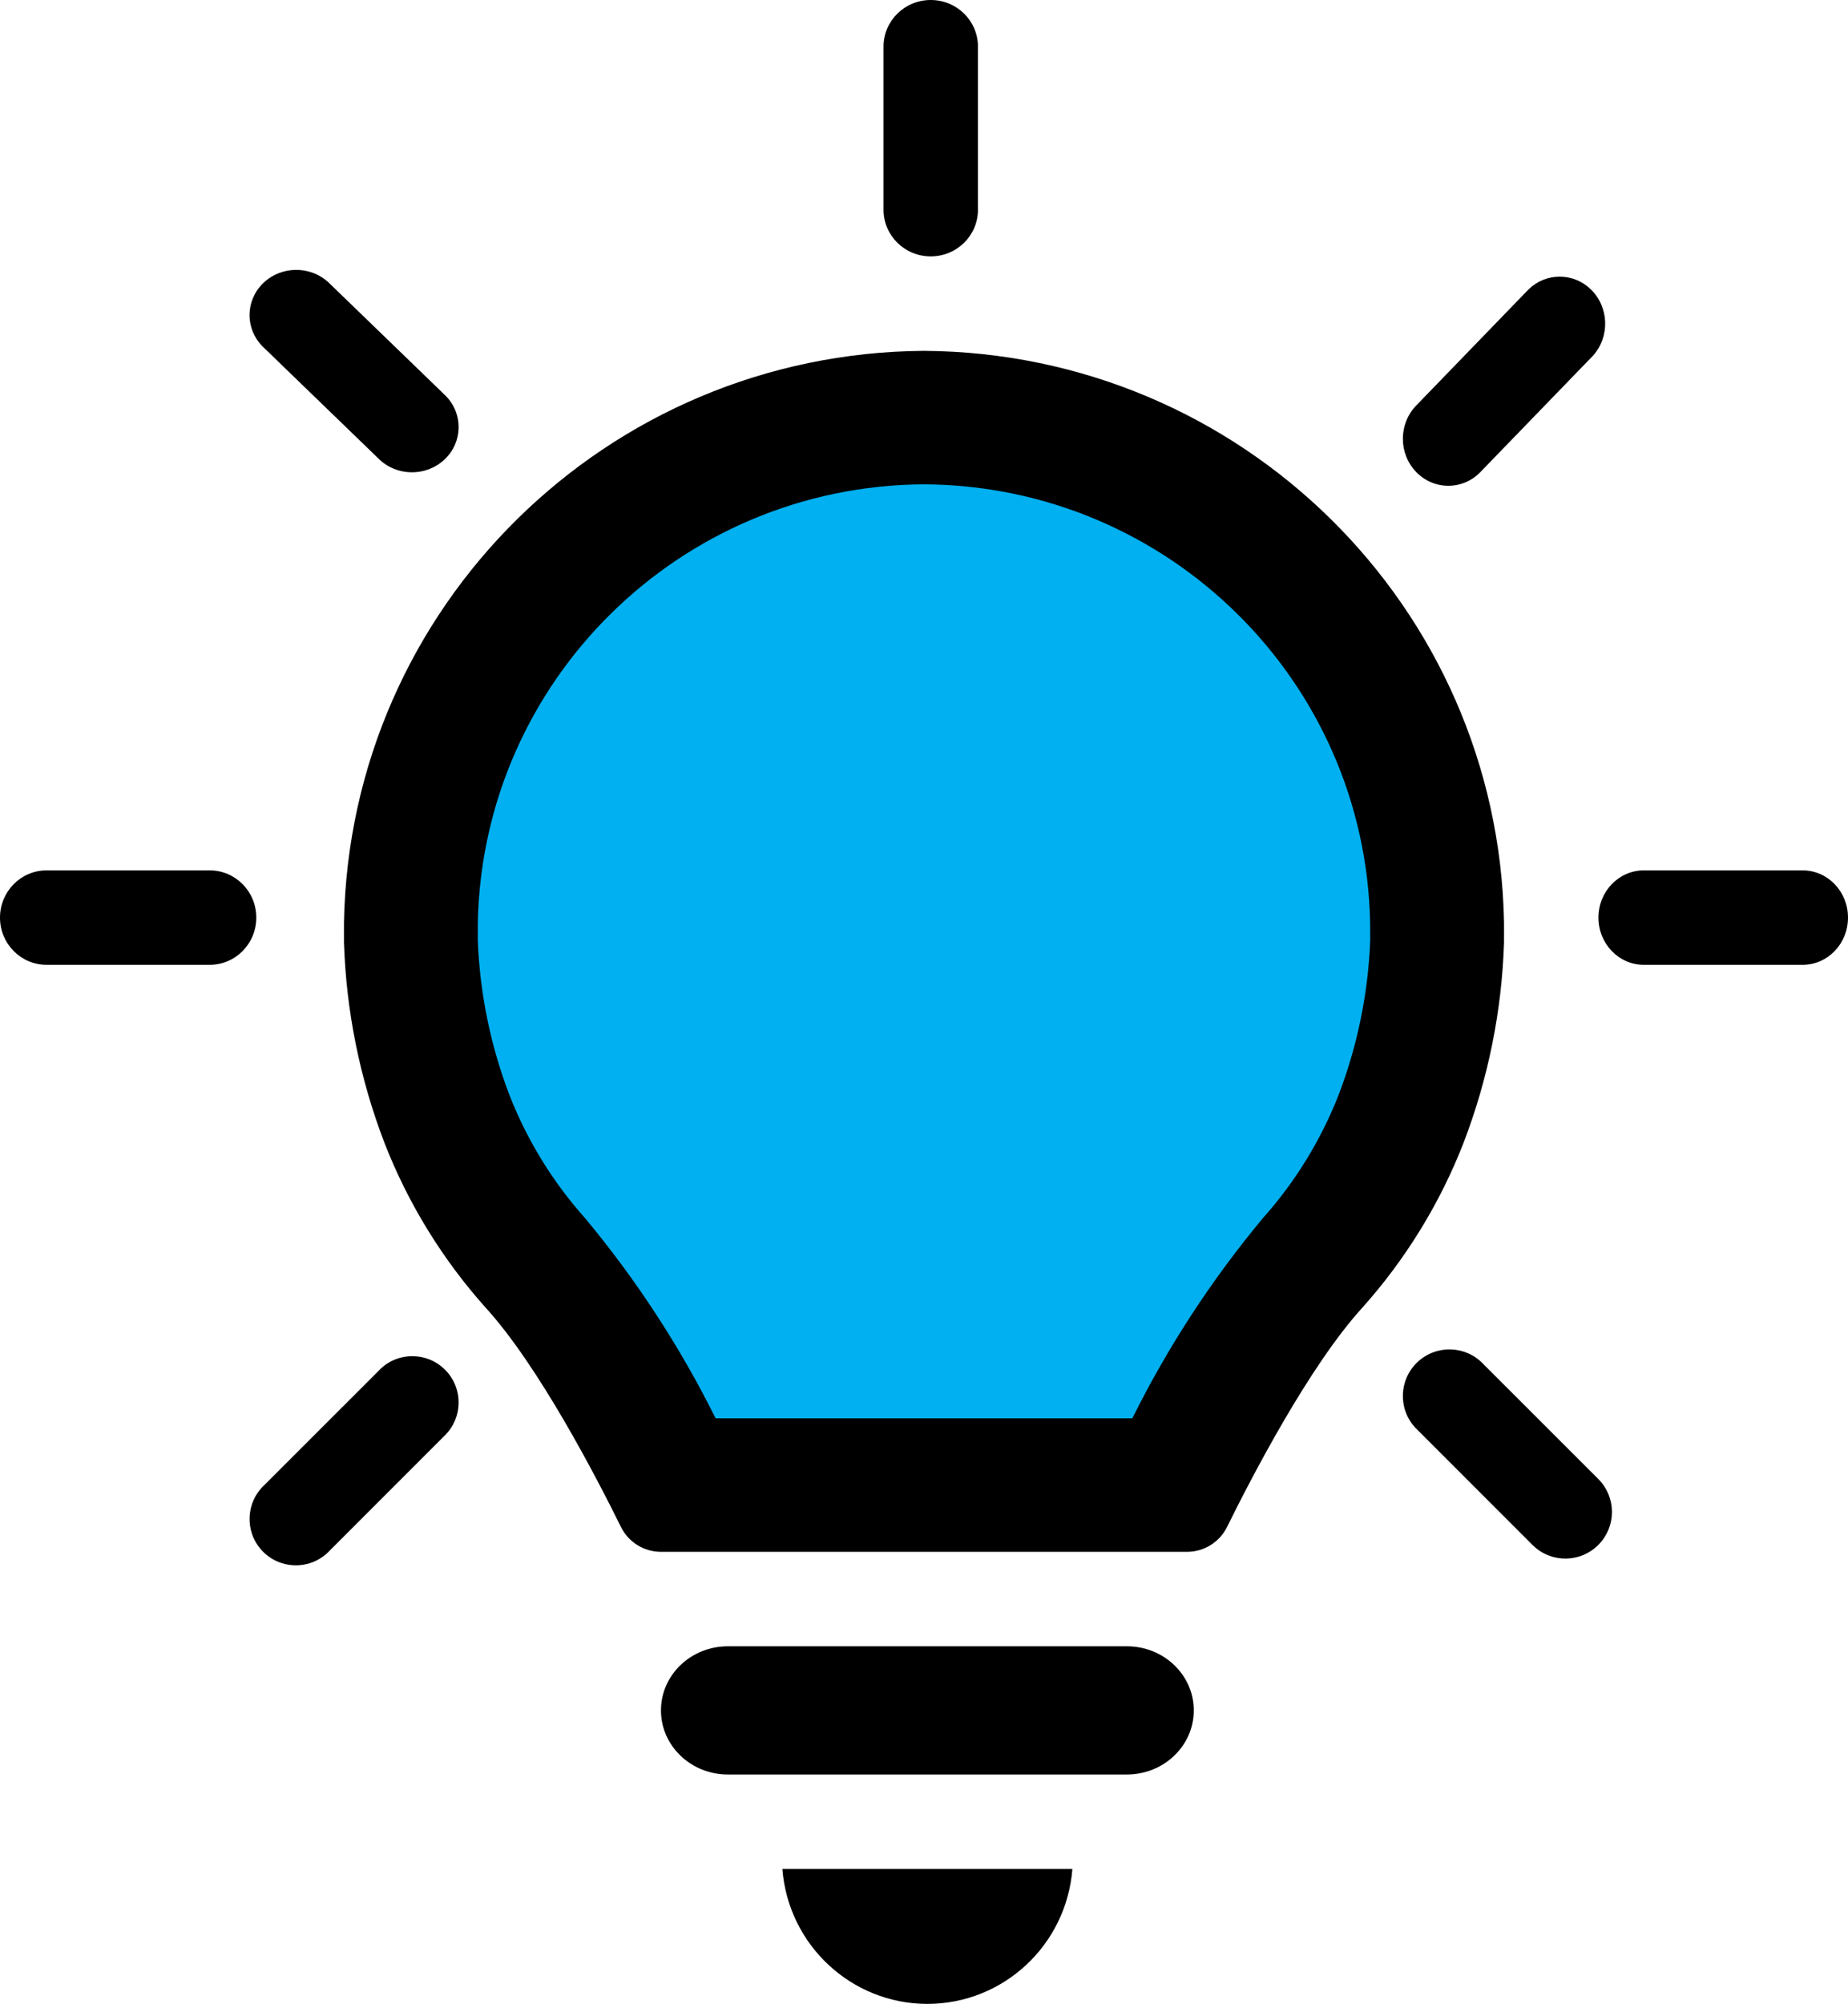<svg width="274" height="297" xmlns="http://www.w3.org/2000/svg" xmlns:xlink="http://www.w3.org/1999/xlink" xml:space="preserve" overflow="hidden"><defs><clipPath id="clip0"><rect x="1078" y="941" width="274" height="297"/></clipPath></defs><g clip-path="url(#clip0)" transform="translate(-1078 -941)"><path d="M1140 1081.5 1151.22 1032.54 1193.05 1005 1236.91 1006.02 1275.68 1027.44 1292 1060.08 1288.94 1100.88 1262.42 1132.5 1249.15 1158 1169.58 1153.92 1147.14 1109.04 1140 1081.5Z" fill="#00B0F0" fill-rule="evenodd"/><path d="M1245.09 1185 1185.91 1185C1180.44 1185 1176 1189.25 1176 1194.5 1176 1199.75 1180.44 1204 1185.91 1204L1245.09 1204C1250.56 1204 1255 1199.75 1255 1194.5 1255 1189.25 1250.56 1185 1245.09 1185Z" fill-rule="evenodd"/><path d="M1215.5 1238C1226.76 1238 1236.12 1229.29 1237 1218L1194 1218C1194.88 1229.29 1204.25 1238 1215.5 1238Z" fill-rule="evenodd"/><path d="M1301 1080.68 1301 1077.72C1300.14 1030.9 1261.98 993.314 1215.01 993L1215.01 993C1168.02 993.311 1129.86 1030.9 1129 1077.72L1129 1080.68C1129.32 1090.83 1131.35 1100.86 1134.99 1110.35 1138.47 1119.3 1143.54 1127.56 1149.94 1134.74 1157.81 1143.32 1166.44 1159.96 1170.08 1167.34 1171.2 1169.58 1173.49 1171 1176 1171L1254 1171C1256.51 1171 1258.8 1169.58 1259.92 1167.34 1263.56 1159.96 1272.19 1143.32 1280.06 1134.74 1286.46 1127.56 1291.53 1119.3 1295.01 1110.35 1298.65 1100.86 1300.68 1090.83 1301 1080.68ZM1281.16 1080.34C1280.86 1088.24 1279.26 1096.04 1276.42 1103.42 1273.79 1110.07 1270.01 1116.21 1265.24 1121.55 1257.65 1130.66 1251.16 1140.61 1245.89 1151.21L1184.1 1151.21C1178.83 1140.61 1172.34 1130.66 1164.75 1121.55 1159.98 1116.21 1156.2 1110.07 1153.58 1103.42 1150.74 1096.04 1149.14 1088.24 1148.84 1080.34L1148.84 1077.87C1149.51 1041.88 1178.87 1012.99 1215 1012.78L1215 1012.78C1251.13 1012.99 1280.49 1041.88 1281.15 1077.88Z" fill-rule="evenodd"/><path d="M1216 979C1219.87 979 1223 975.907 1223 972.091L1223 947.909C1223 944.093 1219.87 941 1216 941 1212.13 941 1209 944.093 1209 947.909L1209 972.091C1209 975.907 1212.13 979 1216 979Z" fill-rule="evenodd"/><path d="M1134.1 1008.95C1136.75 1011.62 1141.14 1011.69 1143.89 1009.12 1146.64 1006.55 1146.71 1002.31 1144.06 999.644 1144 999.588 1143.94 999.533 1143.89 999.479L1126.73 982.881C1123.98 980.31 1119.6 980.384 1116.94 983.046 1114.35 985.643 1114.35 989.76 1116.94 992.356Z" fill-rule="evenodd"/><path d="M1292.73 1013C1294.52 1013 1296.24 1012.27 1297.5 1010.96L1314.2 993.709C1316.73 990.888 1316.57 986.478 1313.84 983.86 1311.25 981.378 1307.25 981.38 1304.66 983.866L1287.98 1001.1C1285.34 1003.83 1285.34 1008.24 1287.98 1010.96 1289.24 1012.27 1290.96 1013 1292.75 1013Z" fill-rule="evenodd"/><path d="M1109.09 1070 1084.91 1070C1081.09 1070 1078 1073.13 1078 1077 1078 1080.87 1081.09 1084 1084.91 1084L1109.09 1084C1112.91 1084 1116 1080.87 1116 1077 1116 1073.13 1112.91 1070 1109.09 1070Z" fill-rule="evenodd"/><path d="M1134.21 1144.1 1117.22 1161.08C1114.43 1163.65 1114.25 1167.99 1116.81 1170.78 1119.38 1173.57 1123.72 1173.76 1126.51 1171.19 1126.65 1171.06 1126.79 1170.93 1126.91 1170.79L1143.9 1153.8C1146.63 1151.17 1146.71 1146.82 1144.07 1144.1 1141.44 1141.37 1137.09 1141.29 1134.37 1143.93 1134.31 1143.98 1134.25 1144.04 1134.2 1144.1Z" fill-rule="evenodd"/><path d="M1297.96 1143.2C1295.37 1140.41 1291 1140.25 1288.2 1142.85 1285.41 1145.45 1285.25 1149.82 1287.85 1152.61 1287.96 1152.73 1288.08 1152.85 1288.21 1152.97L1305.3 1170.06C1308.04 1172.71 1312.41 1172.64 1315.06 1169.89 1317.65 1167.21 1317.65 1162.97 1315.06 1160.29Z" fill-rule="evenodd"/><path d="M1345.27 1070 1321.73 1070C1318.01 1070 1315 1073.13 1315 1077 1315 1080.87 1318.01 1084 1321.73 1084L1345.27 1084C1348.99 1084 1352 1080.87 1352 1077 1352 1073.13 1348.99 1070 1345.27 1070Z" fill-rule="evenodd"/></g></svg>